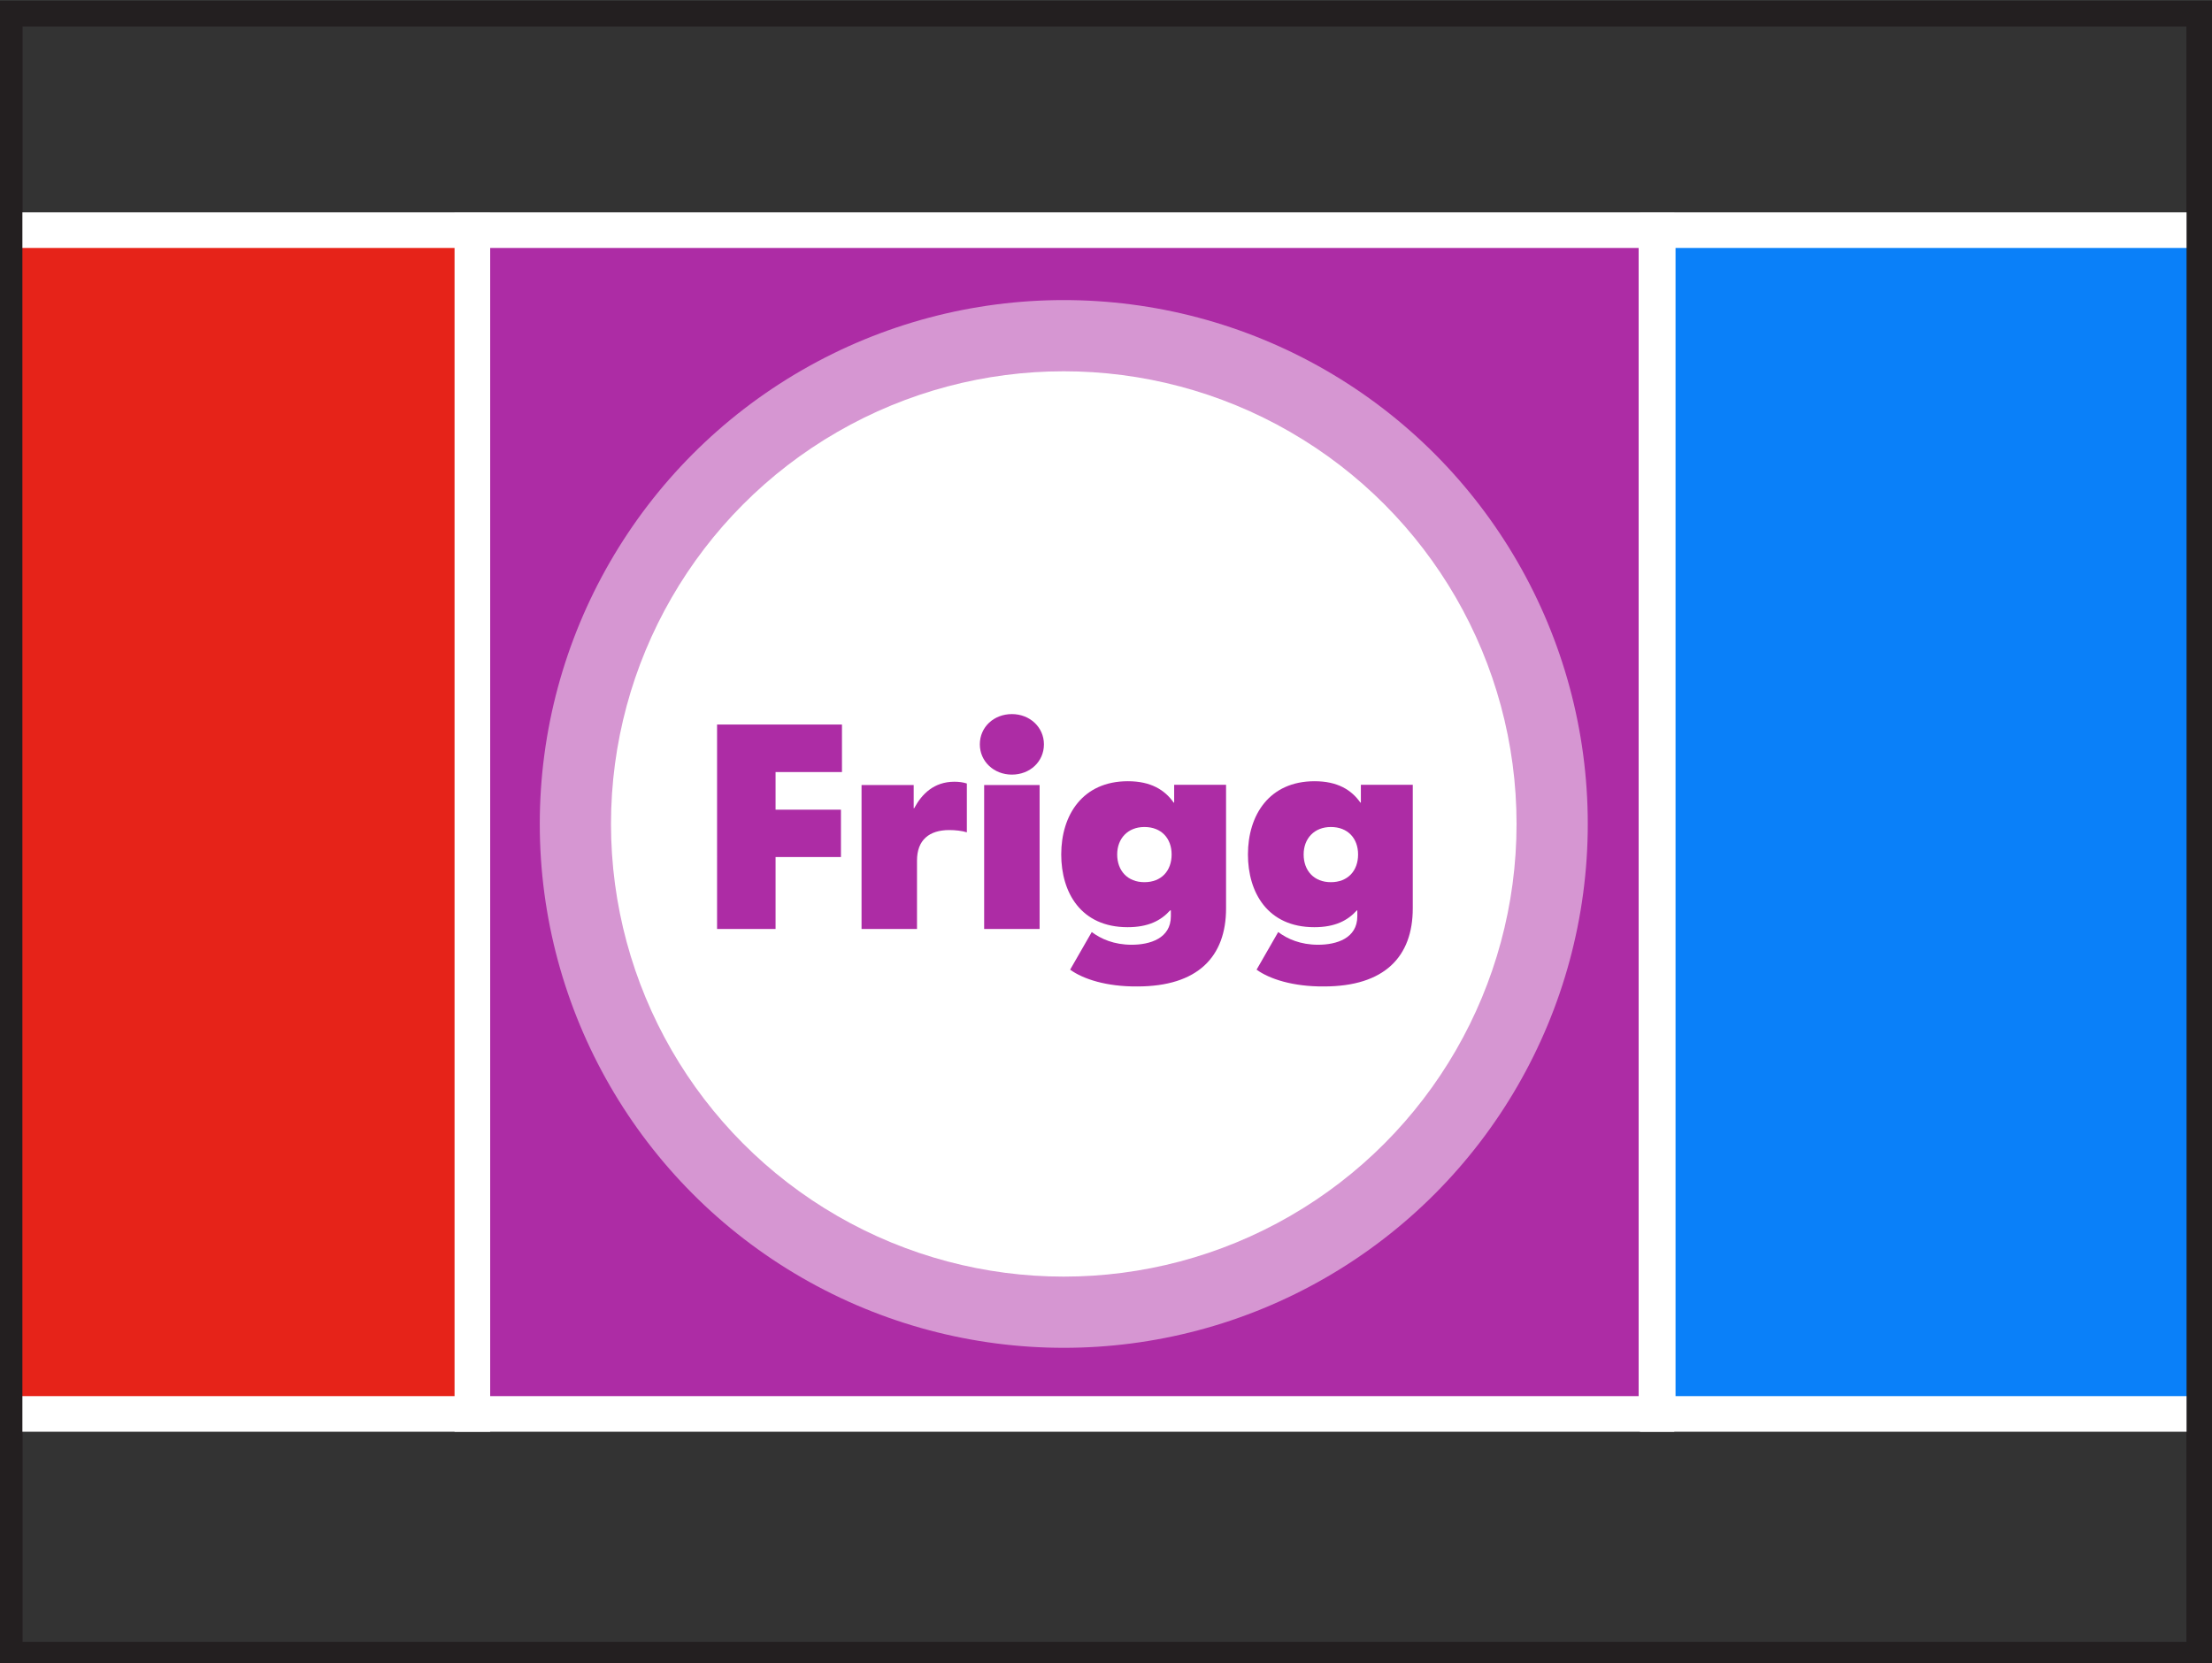 <?xml version="1.0" encoding="utf-8"?>
<!-- Generator: Adobe Illustrator 18.1.1, SVG Export Plug-In . SVG Version: 6.00 Build 0)  -->
<svg version="1.1" xmlns="http://www.w3.org/2000/svg" xmlns:xlink="http://www.w3.org/1999/xlink" x="0px" y="0px"
	 viewBox="0 0 869.6 654.1" enable-background="new 0 0 869.6 654.1" xml:space="preserve">
<rect x="0" y="0" width="869.6" height="654.1" fill="#333333" stroke="none"/>
<g id="color_dots">
</g>
<g id="pointer_box">
</g>
<g id="Banner_colors">
</g>
<g id="Squares">
	<rect x="61.9" y="90.5" fill="#E62319" stroke="#1B9CFA" stroke-width="10" width="589.4" height="465.5"/>
	
		<rect x="185.7" y="90.5" fill="#FCC92E" stroke="#FFFFFF" stroke-width="13" stroke-miterlimit="10" width="465.5" height="465.5"/>
	<g>
		<defs>
			<rect id="SVGID_35_" x="616.8" y="54.4" width="252.8" height="548.1"/>
		</defs>
		<clipPath id="SVGID_2_">
			<use xlink:href="#SVGID_35_"  overflow="visible"/>
		</clipPath>
		
			<rect x="651.7" y="90.5" clip-path="url(#SVGID_2_)" fill="#00D03D" stroke="#FFFFFF" stroke-width="13" stroke-miterlimit="10" width="465.5" height="465.5"/>
	</g>
	<g>
		<defs>
			<rect id="SVGID_37_" x="-2.8" y="54.4" width="195.6" height="548.1"/>
		</defs>
		<clipPath id="SVGID_4_">
			<use xlink:href="#SVGID_37_"  overflow="visible"/>
		</clipPath>
		
			<rect x="-279.8" y="90.5" clip-path="url(#SVGID_4_)" fill="#1B9CFA" stroke="#FFFFFF" stroke-width="13" stroke-miterlimit="10" width="465.5" height="465.5"/>
	</g>
	<g>
		<circle opacity="0.5" fill="#FFFFFF" cx="418.2" cy="324" r="206"/>
		<circle fill="#FFFFFF" cx="418.2" cy="324" r="178"/>
	</g>
	<rect x="3.8" y="5.4" fill="none" stroke="#231F20" stroke-width="10" stroke-miterlimit="10" width="860.8" height="645.3"/>
	<rect x="61.9" y="90.5" fill="#E62319" stroke="#1B9CFA" stroke-width="10" width="589.4" height="465.5"/>
	
		<rect x="185.7" y="90.5" fill="#AD2CA5" stroke="#FFFFFF" stroke-width="14" stroke-miterlimit="10" width="465.5" height="465.5"/>
	<g>
		<defs>
			<rect id="SVGID_39_" x="616.8" y="54.4" width="252.8" height="548.1"/>
		</defs>
		<clipPath id="SVGID_6_">
			<use xlink:href="#SVGID_39_"  overflow="visible"/>
		</clipPath>
		
			<rect x="651.7" y="90.5" clip-path="url(#SVGID_6_)" fill="#0A80F9" stroke="#FFFFFF" stroke-width="14" stroke-miterlimit="10" width="465.5" height="465.5"/>
	</g>
	<g>
		<defs>
			<rect id="SVGID_41_" x="-2.8" y="54.4" width="195.6" height="548.1"/>
		</defs>
		<clipPath id="SVGID_8_">
			<use xlink:href="#SVGID_41_"  overflow="visible"/>
		</clipPath>
		
			<rect x="-279.8" y="90.5" clip-path="url(#SVGID_8_)" fill="#E62319" stroke="#FFFFFF" stroke-width="14" width="465.5" height="465.5"/>
	</g>
	<circle opacity="0.5" fill="#FFFFFF" cx="418.2" cy="324" r="206"/>
	<circle fill="#FFFFFF" cx="418.2" cy="324" r="178"/>
	<rect x="3.8" y="5.4" fill="none" stroke="#231F20" stroke-width="10" stroke-miterlimit="10" width="860.8" height="645.3"/>
	<g>
		<defs>
			<rect id="SVGID_63_" x="967.4" y="126.5" width="356" height="397.5"/>
		</defs>
		<clipPath id="SVGID_10_">
			<use xlink:href="#SVGID_63_"  overflow="visible"/>
		</clipPath>
		<g clip-path="url(#SVGID_10_)">
			<circle opacity="0.5" fill="#FFFFFF" cx="1003.8" cy="322.4" r="144.5"/>
		</g>
	</g>
	<g>
		<path fill="#AD2CA5" d="M281.9,284.9H331v18.7h-26.1v14.8h25.7V337h-25.7v28.3h-23V284.9z"/>
		<path fill="#AD2CA5" d="M338.8,308.7h20.4v9.1h0.2c3-5.6,7.8-10.4,15.8-10.4c1.7,0,3.4,0.2,4.9,0.7v19.2c-1.8-0.6-4.6-0.9-6.9-0.9
			c-7.9,0-12.7,3.9-12.7,12v26.9h-21.8V308.7z"/>
		<path fill="#AD2CA5" d="M385.2,292.7c0-6.8,5.5-11.9,12.6-11.9c7.1,0,12.6,5.2,12.6,11.9c0,6.8-5.5,11.9-12.6,11.9
			C390.7,304.6,385.2,299.4,385.2,292.7z M386.9,308.7h21.8v56.6h-21.8V308.7z"/>
		<path fill="#AD2CA5" d="M420.7,381.3l8.5-14.8c3.6,2.7,8.7,5,15.7,5c7.2,0,15.4-2.5,15.4-11.2v-2.3H460c-3.6,4-8.6,6.6-16.7,6.6
			c-18.4,0-26.1-13.7-26.1-28.6c0-15.5,8.4-28.8,26.2-28.8c9,0,14.5,3.4,18,8.4h0.2v-7H482v48.6c0,19-11.1,30.7-34.9,30.7
			C435,388,425.8,385,420.7,381.3z M460.6,336c0-6.3-4-10.8-10.7-10.8c-6.5,0-10.7,4.5-10.7,10.8c0,6.4,4.1,10.9,10.7,10.9
			C456.6,346.9,460.6,342.4,460.6,336z"/>
		<path fill="#AD2CA5" d="M494,381.3l8.5-14.8c3.6,2.7,8.7,5,15.7,5c7.2,0,15.4-2.5,15.4-11.2v-2.3h-0.2c-3.6,4-8.6,6.6-16.7,6.6
			c-18.4,0-26.1-13.7-26.1-28.6c0-15.5,8.4-28.8,26.2-28.8c9,0,14.5,3.4,18,8.4h0.2v-7h20.4v48.6c0,19-11.1,30.7-34.9,30.7
			C508.4,388,499.1,385,494,381.3z M533.9,336c0-6.3-4-10.8-10.7-10.8c-6.5,0-10.7,4.5-10.7,10.8c0,6.4,4.1,10.9,10.7,10.9
			C529.9,346.9,533.9,342.4,533.9,336z"/>
	</g>
</g>
<g id="images">
</g>
</svg>
